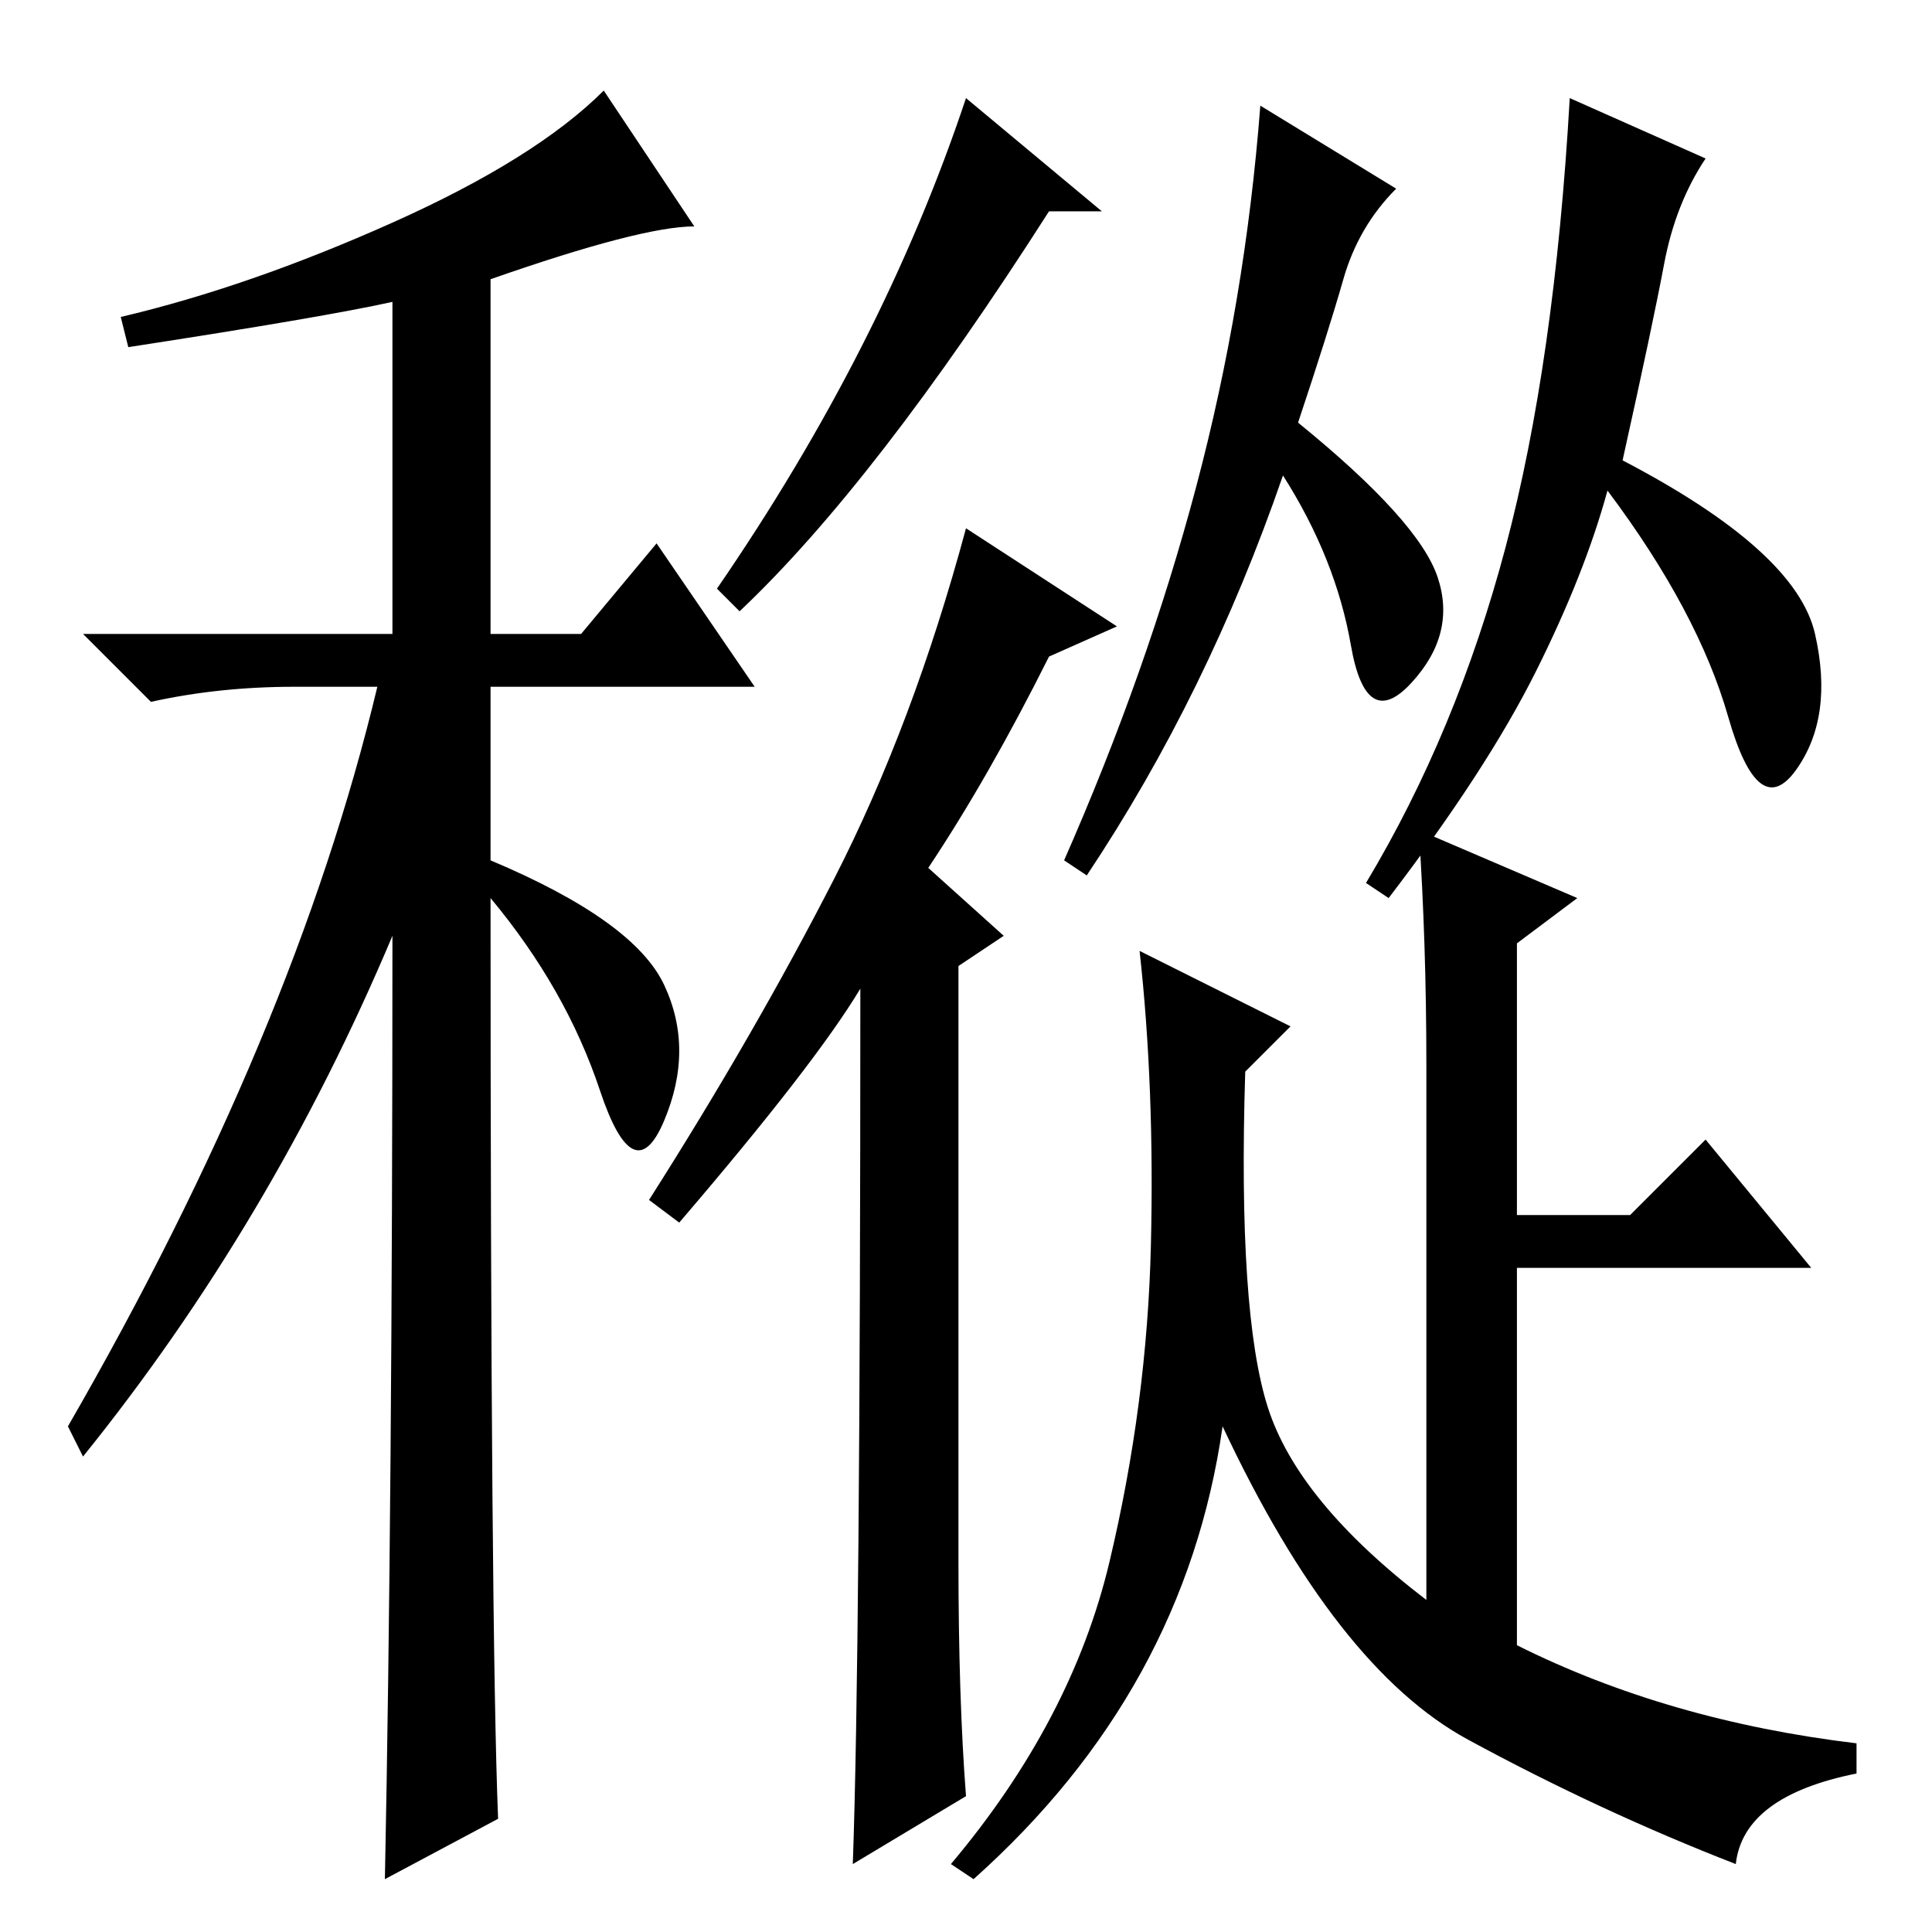 <?xml version="1.0" standalone="no"?>
<!DOCTYPE svg PUBLIC "-//W3C//DTD SVG 1.1//EN" "http://www.w3.org/Graphics/SVG/1.1/DTD/svg11.dtd" >
<svg xmlns="http://www.w3.org/2000/svg" xmlns:xlink="http://www.w3.org/1999/xlink" version="1.1" viewBox="0 -36 256 256">
  <g transform="matrix(1 0 0 -1 0 220)">
   <path fill="currentColor"
d="M17 210l-1 4q17 4 36 12.5t28 17.5l12 -18q-7 0 -27 -7v-47h12l10 12l13 -19h-35v-23q19 -8 23 -16.5t0 -18t-8.5 4t-14.5 25.5q0 -97 1 -122l-15 -8q1 50 1 125q-16 -38 -41 -69l-2 4q30 52 41 98h-11q-10 0 -19 -2l-9 9h41v44q-9 -2 -35 -6zM178 219q-2 -7 -6 -19
q16 -13 18.5 -20.5t-3.5 -14t-8 5t-9 22.5q-10 -29 -26 -53l-3 2q11 25 17.5 49.5t8.5 50.5l18 -11q-5 -5 -7 -12zM240.5 172q2.5 -11 -2.5 -18t-9 7t-16 30q-3 -11 -9.5 -24t-19.5 -30l-3 2q12 20 18.5 44.5t8.5 59.5l18 -8q-4 -6 -5.5 -14t-5.5 -26q23 -12 25.5 -23z
M188 146l21 -9l-8 -6v-36h15l10 10l14 -17h-39v-50q20 -10 45 -13v-4q-15 -3 -16 -12q-18 7 -35.5 16.5t-32.5 41.5q-5 -35 -33 -60l-3 2q16 19 21 40t5.5 42t-1.5 39l20 -10l-6 -6q-1 -32 3 -44.5t21 -25.5v71q0 16 -1 31zM139 228q-23 -36 -41 -53l-3 3q22 32 33 65
l18 -15h-7zM110.5 139.5q10.5 20.5 17.5 46.5l20 -13l-9 -4q-8 -16 -16 -28l10 -9l-6 -4v-79q0 -18 1 -31l-15 -9q1 28 1 116q-6 -10 -24 -31l-4 3q14 22 24.5 42.5z" />
  </g>

</svg>
